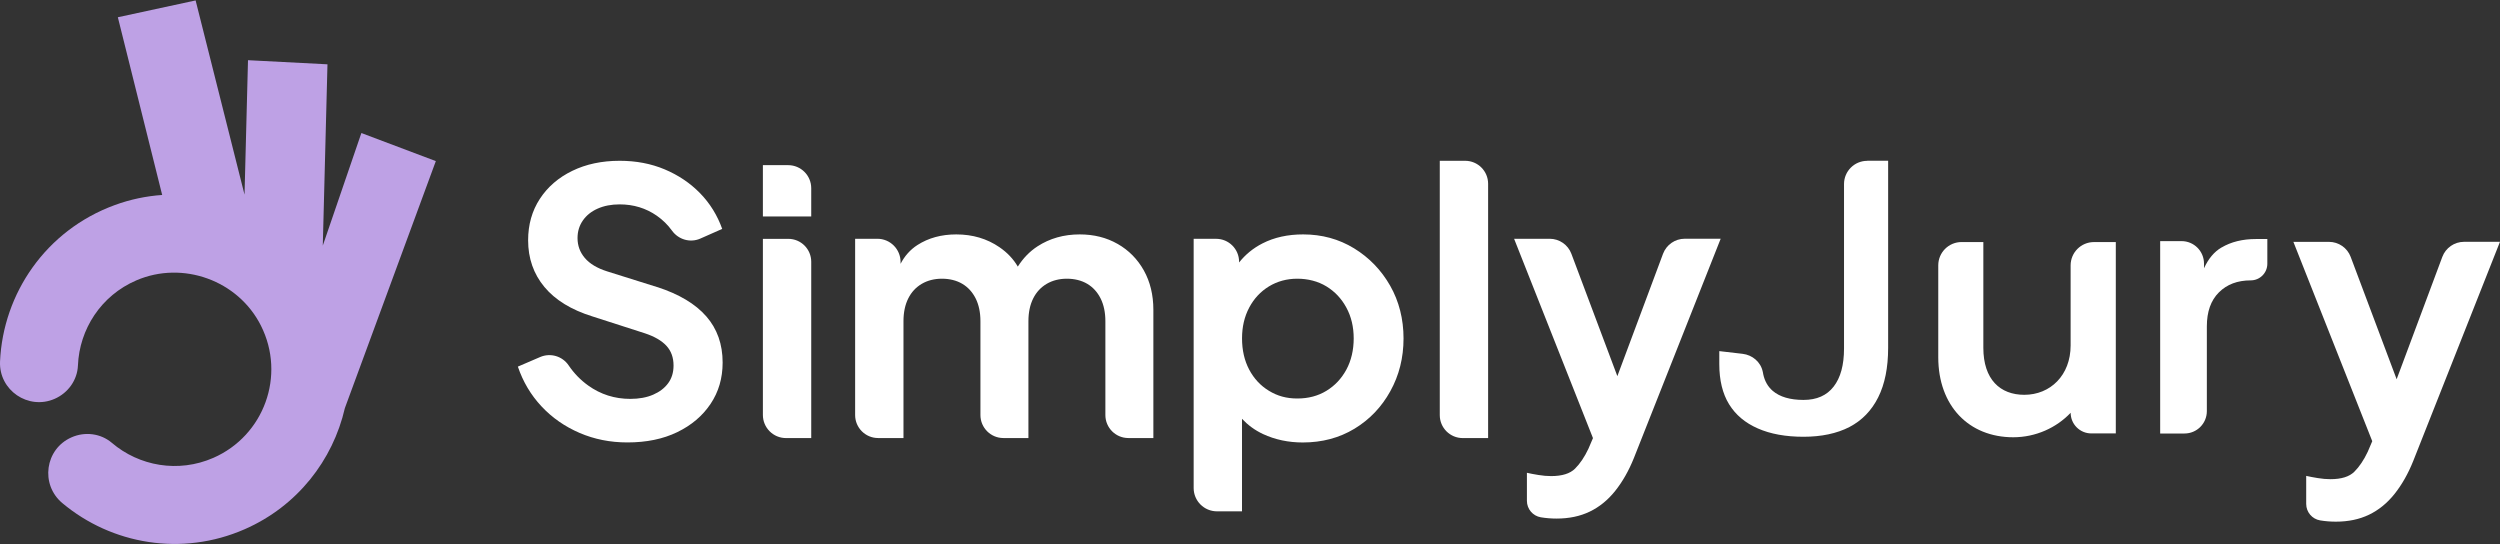 <?xml version="1.0" encoding="UTF-8"?>
<svg id="Logo_horizontal_PNG" data-name="Logo horizontal PNG" xmlns="http://www.w3.org/2000/svg" viewBox="0 0 704.33 153.37">
  <rect x="0" y="0" width="704.33" height="153.37" fill="#333333" stroke="none"/>
  <defs>
    <style>
      .cls-1 {
        fill: #fff;
      }

      .cls-2 {
        fill: #bea1e5;
      }
    </style>
  </defs>
  <path class="cls-2" d="M122.79,45.39l-20.98-7.91-10.87,31.72,1.32-51.08-22.39-1.16-.98,37.88L55.11.12l-21.91,4.74,12.49,50.07c-4.49.31-8.99,1.24-13.37,2.85C12.86,64.91.87,82.74.01,101.84c-.36,8.11,7.96,13.78,15.4,10.52,3.78-1.66,6.39-5.29,6.55-9.42.41-10.15,6.49-19.68,16.48-23.96,13.08-5.61,28.65.02,35.06,12.74,7.1,14.07.87,31.03-13.38,37.27-9.88,4.33-20.92,2.33-28.61-4.23-3.14-2.67-7.58-3.21-11.35-1.55-7.49,3.28-8.87,13.28-2.6,18.53,13.88,11.62,33.67,15.12,51.38,7.36,14.84-6.5,24.85-19.45,28.22-34.12l25.63-69.6Z"/>
  <g>
    <path class="cls-1" d="M675.22,106.87l-12.96-34.5c-.95-2.54-3.39-4.23-6.1-4.23h-10.04l22.22,56.16-1.27,2.97c-1.1,2.34-2.36,4.21-3.77,5.62-1.41,1.41-3.66,2.11-6.76,2.11-1.1,0-2.29-.1-3.56-.31-1.27-.21-2.36-.41-3.25-.62v7.9c0,2.3,1.66,4.26,3.92,4.64h0c1.45.24,2.92.36,4.44.36,3.51,0,6.62-.65,9.34-1.96,2.72-1.31,5.11-3.25,7.17-5.83,2.06-2.58,3.82-5.66,5.26-9.24l24.46-61.81h-10.13c-2.72,0-5.15,1.69-6.11,4.24l-12.87,34.48Z"/>
    <path class="cls-1" d="M558.77,68.21v29.76c0,8.95,4.75,13.26,11.54,13.26,7.33,0,13.05-5.5,13.05-13.91v-22.55c0-3.63,2.94-6.57,6.57-6.57h6.16v53.91h-6.9c-3.22,0-5.82-2.61-5.82-5.82h0c-3.99,4.21-9.81,6.9-16.17,6.9-12.51,0-21.13-8.84-21.13-22.54v-25.89c0-3.63,2.94-6.57,6.57-6.57h6.16Z"/>
    <path class="cls-1" d="M625.87,69.72c-2.07,1.22-3.71,3.18-4.93,5.86v-1.32c0-3.5-2.83-6.33-6.33-6.33h-6.02v54.2h6.86c3.47,0,6.29-2.82,6.29-6.29v-23.9c0-4.12,1.13-7.31,3.39-9.56,2.26-2.26,5.25-3.39,8.97-3.39h0c2.59,0,4.68-2.1,4.68-4.68v-6.97h-3.19c-3.79,0-7.02.8-9.71,2.39Z"/>
    <g>
      <path class="cls-1" d="M185.21,80.9l-14.14-4.44c-2.82-.89-4.92-2.15-6.3-3.77-1.38-1.62-2.06-3.49-2.06-5.62,0-1.86.5-3.51,1.5-4.95,1-1.44,2.39-2.56,4.18-3.35,1.79-.79,3.85-1.19,6.19-1.19,3.92,0,7.41,1.07,10.47,3.2,1.66,1.16,3.09,2.56,4.27,4.2,1.83,2.53,5.14,3.5,8,2.23l6.15-2.72c-1.38-3.85-3.46-7.21-6.24-10.06-2.79-2.85-6.11-5.09-9.96-6.71-3.85-1.62-8.08-2.42-12.69-2.42-5.02,0-9.48.95-13.36,2.84-3.89,1.89-6.93,4.52-9.13,7.89-2.2,3.37-3.3,7.26-3.3,11.66,0,5.09,1.53,9.48,4.59,13.16,3.06,3.68,7.58,6.45,13.57,8.31l14.76,4.75c2.68.89,4.7,2.06,6.04,3.51s2.01,3.3,2.01,5.57c0,1.93-.5,3.58-1.5,4.95-1,1.38-2.41,2.46-4.23,3.25-1.82.79-3.97,1.19-6.45,1.19-4.4,0-8.36-1.25-11.87-3.77-2.15-1.54-3.99-3.43-5.52-5.69-1.76-2.59-5.11-3.57-7.99-2.34l-6.3,2.71c1.45,4.27,3.66,8,6.66,11.2,2.99,3.2,6.57,5.69,10.73,7.48,4.16,1.79,8.65,2.68,13.47,2.68,5.37,0,10.04-.96,14.03-2.89,3.99-1.93,7.12-4.57,9.39-7.95,2.27-3.37,3.41-7.26,3.41-11.66,0-5.16-1.53-9.49-4.59-13-3.06-3.51-7.65-6.26-13.78-8.26Z"/>
      <path class="cls-1" d="M221.44,123.42h7.11v-49.67c0-3.57-2.89-6.46-6.46-6.46h-7.16v49.62c0,3.6,2.92,6.51,6.51,6.51Z"/>
      <path class="cls-1" d="M214.93,60.98h13.62v-7.96c0-3.58-2.91-6.49-6.49-6.49h-7.13v14.45Z"/>
      <path class="cls-1" d="M314.87,68.72c-3.13-1.79-6.69-2.68-10.68-2.68-4.47,0-8.43,1.12-11.87,3.35-2.22,1.44-4.07,3.35-5.57,5.72-1.23-2.12-2.95-3.94-5.16-5.46-3.51-2.41-7.57-3.61-12.18-3.61-4.2,0-7.84,1-10.94,2.99-2.03,1.31-3.6,3.08-4.75,5.3v-.53c0-3.6-2.92-6.53-6.53-6.53h-6.27v49.67c0,3.57,2.9,6.47,6.47,6.47h7.15v-32.92c0-2.48.45-4.61,1.34-6.4.89-1.79,2.17-3.16,3.82-4.13,1.65-.96,3.54-1.44,5.68-1.44s4.11.48,5.73,1.44c1.62.96,2.87,2.34,3.77,4.13.89,1.79,1.34,3.92,1.34,6.4v26.45c0,3.57,2.9,6.47,6.47,6.47h7.05v-32.92c0-2.48.45-4.61,1.34-6.4.89-1.79,2.17-3.16,3.82-4.13,1.65-.96,3.54-1.44,5.68-1.44s4.11.48,5.73,1.44c1.62.96,2.87,2.34,3.77,4.13.89,1.79,1.34,3.92,1.34,6.4v26.45c0,3.57,2.9,6.47,6.47,6.47h7.05v-36.12c0-4.2-.9-7.89-2.68-11.09-1.79-3.2-4.25-5.69-7.38-7.48Z"/>
      <path class="cls-1" d="M381.48,69.96c-4.27-2.61-9.05-3.92-14.34-3.92-4.33,0-8.15.84-11.45,2.53-2.65,1.35-4.84,3.16-6.6,5.38v-.2c0-3.57-2.9-6.47-6.47-6.47h-6.33v70.21c0,3.63,2.94,6.57,6.57,6.57h7.05v-26.07c1.66,1.77,3.62,3.22,5.93,4.3,3.41,1.58,7.14,2.37,11.2,2.37,5.43,0,10.28-1.29,14.55-3.87,4.26-2.58,7.64-6.1,10.11-10.58,2.48-4.47,3.72-9.42,3.72-14.86s-1.26-10.46-3.77-14.86c-2.51-4.4-5.9-7.91-10.17-10.53ZM379.32,104.12c-1.38,2.55-3.25,4.54-5.62,5.98-2.37,1.45-5.11,2.17-8.2,2.17s-5.62-.72-8-2.17c-2.37-1.44-4.23-3.44-5.57-5.98-1.34-2.54-2.01-5.47-2.01-8.77s.67-6.12,2.01-8.67c1.34-2.54,3.2-4.54,5.57-5.99,2.37-1.44,5.04-2.17,8-2.17s5.83.72,8.2,2.17c2.37,1.45,4.25,3.44,5.62,5.99,1.38,2.55,2.06,5.43,2.06,8.67s-.69,6.23-2.06,8.77Z"/>
      <path class="cls-1" d="M412.1,123.42h7.15V51.77c0-3.58-2.9-6.47-6.47-6.47h-7.15v71.65c0,3.58,2.9,6.47,6.47,6.47Z"/>
      <path class="cls-1" d="M455.67,106l-12.96-34.5c-.95-2.54-3.39-4.23-6.1-4.23h-10.04l22.22,56.16-1.27,2.97c-1.1,2.34-2.36,4.21-3.77,5.62-1.41,1.41-3.66,2.11-6.76,2.11-1.1,0-2.29-.1-3.56-.31-1.27-.21-2.36-.41-3.25-.62v7.9c0,2.3,1.66,4.26,3.92,4.64h0c1.45.24,2.92.36,4.44.36,3.51,0,6.62-.65,9.34-1.96,2.72-1.31,5.11-3.25,7.17-5.83,2.06-2.58,3.82-5.66,5.26-9.24l24.46-61.81h-10.13c-2.72,0-5.15,1.69-6.11,4.24l-12.87,34.48Z"/>
    </g>
    <path class="cls-1" d="M526.06,45.31c-3.61,0-6.54,2.93-6.54,6.54v46.36c0,4.62-.97,8.19-2.91,10.69-1.94,2.52-4.77,3.77-8.51,3.77s-6.68-.85-8.66-2.55c-1.37-1.18-2.27-2.75-2.68-4.69-.02-.14-.05-.33-.1-.56,0,0-.02-.08-.04-.16-.56-2.73-2.93-4.72-5.69-5.03l-6.55-.76h0v3.66c0,4.54.92,8.32,2.75,11.3,1.84,2.99,4.53,5.26,8.1,6.82,3.56,1.57,7.86,2.35,12.88,2.35s9.4-.92,12.94-2.75c3.52-1.84,6.23-4.62,8.1-8.36,1.87-3.73,2.8-8.38,2.8-13.95v-52.7h-5.88Z"/>
  </g>
</svg>